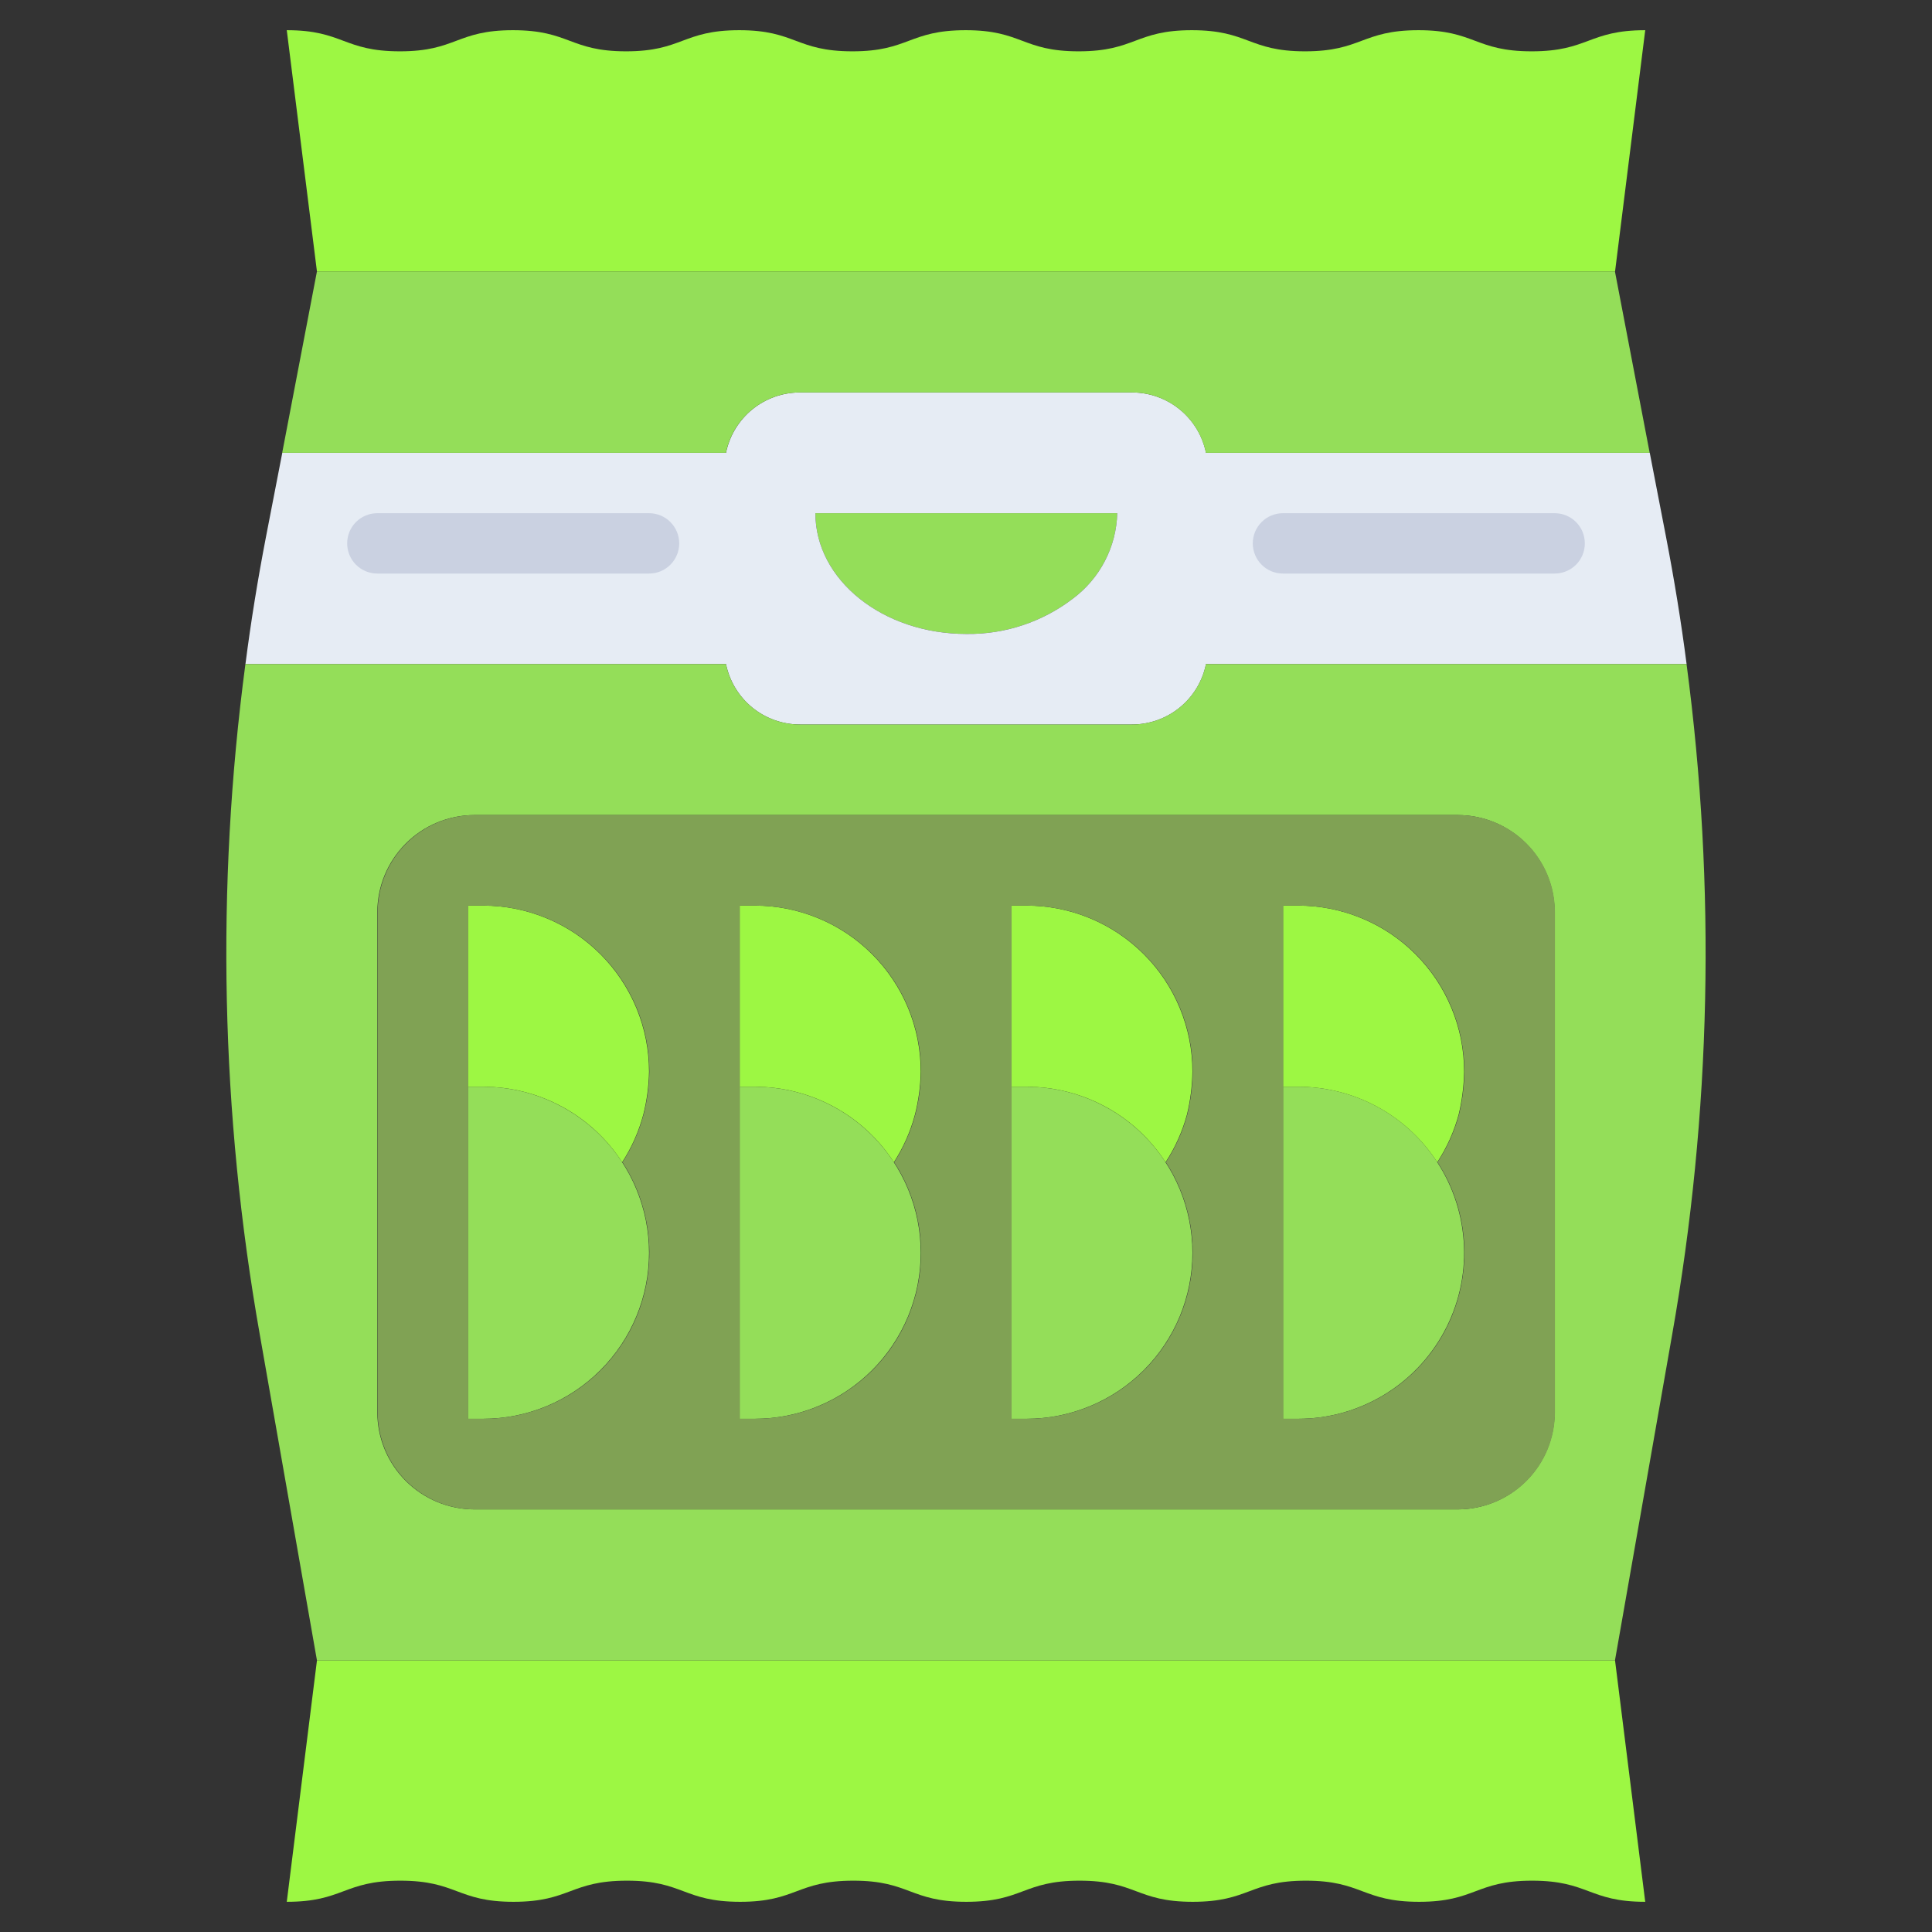 <svg width="46" height="46" viewBox="0 0 46 46" fill="none" xmlns="http://www.w3.org/2000/svg">
<rect x="0" y="0" width="46" height="46" fill="#333333" stroke="none"/>
<path d="M19.414 12.219H26.602C26.591 12.616 26.49 13.005 26.307 13.357C26.124 13.71 25.864 14.016 25.545 14.253C24.818 14.81 23.924 15.107 23.008 15.094C21.017 15.094 19.414 13.807 19.414 12.219Z" fill="#94DE59"/>
<path d="M23.008 15.094C23.924 15.107 24.818 14.81 25.545 14.253C25.863 14.016 26.124 13.71 26.307 13.357C26.49 13.005 26.591 12.616 26.601 12.219H19.414C19.414 13.807 21.017 15.094 23.008 15.094ZM6.721 10.781H17.286C17.369 10.375 17.59 10.011 17.91 9.749C18.231 9.487 18.633 9.344 19.047 9.344H26.953C27.368 9.344 27.769 9.487 28.09 9.749C28.411 10.011 28.631 10.375 28.714 10.781H39.28L39.668 12.787C39.862 13.793 40.028 14.806 40.157 15.812H28.714C28.631 16.218 28.411 16.583 28.09 16.845C27.769 17.107 27.368 17.25 26.953 17.25H19.047C18.633 17.25 18.231 17.107 17.91 16.845C17.59 16.583 17.369 16.218 17.286 15.812H5.844C5.973 14.806 6.138 13.793 6.332 12.787L6.721 10.781Z" fill="#E6ECF4"/>
<path d="M39.172 0.719C38.935 2.638 38.69 4.55 38.453 6.469H7.547C7.31 4.55 7.065 2.638 6.828 0.719C8.172 0.719 8.172 1.222 9.523 1.222C10.867 1.222 10.867 0.719 12.212 0.719C13.563 0.719 13.563 1.222 14.907 1.222C16.251 1.222 16.251 0.719 17.602 0.719C18.946 0.719 18.946 1.222 20.297 1.222C21.642 1.222 21.642 0.719 22.993 0.719C24.337 0.719 24.337 1.222 25.681 1.222C27.032 1.222 27.032 0.719 28.376 0.719C29.727 0.719 29.727 1.222 31.072 1.222C32.423 1.222 32.423 0.719 33.774 0.719C35.118 0.719 35.118 1.222 36.469 1.222C37.821 1.222 37.821 0.719 39.172 0.719Z" fill="#9DF743"/>
<path d="M38.453 39.531C38.69 41.45 38.935 43.362 39.172 45.281C37.828 45.281 37.828 44.778 36.477 44.778C35.133 44.778 35.133 45.281 33.788 45.281C32.437 45.281 32.437 44.778 31.093 44.778C29.749 44.778 29.749 45.281 28.398 45.281C27.054 45.281 27.054 44.778 25.703 44.778C24.358 44.778 24.358 45.281 23.007 45.281C21.663 45.281 21.663 44.778 20.319 44.778C18.968 44.778 18.968 45.281 17.624 45.281C16.273 45.281 16.273 44.778 14.928 44.778C13.577 44.778 13.577 45.281 12.226 45.281C10.882 45.281 10.882 44.778 9.531 44.778C8.179 44.778 8.179 45.281 6.828 45.281C7.065 43.362 7.31 41.45 7.547 39.531H38.453Z" fill="#9DF743"/>
<path d="M34.22 27.672C33.861 27.119 33.371 26.665 32.792 26.352C32.213 26.038 31.565 25.874 30.906 25.875H30.547V33.781H30.906C31.618 33.781 32.317 33.589 32.928 33.225C33.54 32.861 34.042 32.338 34.381 31.713C34.721 31.087 34.885 30.381 34.856 29.67C34.828 28.959 34.608 28.268 34.22 27.672Z" fill="#94DE59"/>
<path d="M24.438 25.875H24.078V33.781H24.438C24.957 33.781 25.471 33.679 25.95 33.48C26.43 33.282 26.866 32.99 27.233 32.623C27.6 32.256 27.891 31.82 28.09 31.341C28.288 30.861 28.391 30.347 28.391 29.828C28.391 29.309 28.288 28.795 28.09 28.315C27.891 27.836 27.6 27.4 27.233 27.033C26.866 26.666 26.43 26.375 25.95 26.176C25.471 25.977 24.957 25.875 24.438 25.875Z" fill="#94DE59"/>
<path d="M17.969 25.875H17.609V33.781H17.969C18.488 33.781 19.002 33.679 19.482 33.48C19.961 33.282 20.397 32.99 20.764 32.623C21.131 32.256 21.422 31.82 21.621 31.341C21.82 30.861 21.922 30.347 21.922 29.828C21.922 29.309 21.82 28.795 21.621 28.315C21.422 27.836 21.131 27.4 20.764 27.033C20.397 26.666 19.961 26.375 19.482 26.176C19.002 25.977 18.488 25.875 17.969 25.875Z" fill="#94DE59"/>
<path d="M11.5 25.875H11.141V33.781H11.5C12.019 33.781 12.533 33.679 13.013 33.48C13.492 33.282 13.928 32.99 14.295 32.623C14.662 32.256 14.954 31.82 15.152 31.341C15.351 30.861 15.453 30.347 15.453 29.828C15.453 29.309 15.351 28.795 15.152 28.315C14.954 27.836 14.662 27.4 14.295 27.033C13.928 26.666 13.492 26.375 13.013 26.176C12.533 25.977 12.019 25.875 11.5 25.875Z" fill="#94DE59"/>
<path d="M19.045 9.344H26.952C27.366 9.344 27.767 9.487 28.088 9.749C28.409 10.011 28.63 10.375 28.712 10.781H39.278L38.452 6.469H7.545L6.719 10.781H17.284C17.367 10.375 17.588 10.011 17.909 9.749C18.23 9.487 18.631 9.344 19.045 9.344Z" fill="#94DE59"/>
<path d="M40.156 15.812H28.713C28.631 16.218 28.41 16.583 28.089 16.845C27.768 17.107 27.367 17.25 26.952 17.25H19.046C18.632 17.25 18.23 17.107 17.91 16.845C17.589 16.583 17.368 16.218 17.285 15.812H5.843C5.138 21.125 5.254 26.514 6.188 31.79L7.546 39.531H38.452L39.811 31.79C40.744 26.514 40.861 21.125 40.156 15.812ZM37.015 33.623C37.016 34.236 36.773 34.824 36.34 35.258C35.908 35.692 35.321 35.936 34.708 35.938H11.298C10.994 35.938 10.693 35.878 10.412 35.762C10.131 35.645 9.876 35.475 9.661 35.26C9.446 35.045 9.276 34.79 9.159 34.509C9.043 34.228 8.983 33.927 8.984 33.623V21.721C8.983 21.417 9.043 21.116 9.159 20.835C9.276 20.554 9.446 20.299 9.661 20.084C9.876 19.869 10.131 19.698 10.412 19.582C10.693 19.466 10.994 19.406 11.298 19.406H34.708C35.321 19.407 35.908 19.652 36.34 20.086C36.773 20.52 37.016 21.108 37.015 21.721V33.623Z" fill="#94DE59"/>
<path d="M30.906 21.562H30.547V25.875H30.906C31.565 25.874 32.213 26.038 32.792 26.352C33.371 26.665 33.861 27.119 34.22 27.672C34.449 27.323 34.621 26.939 34.73 26.536C34.81 26.202 34.854 25.86 34.859 25.516C34.86 24.996 34.758 24.482 34.559 24.003C34.361 23.523 34.069 23.087 33.702 22.72C33.335 22.352 32.899 22.061 32.419 21.863C31.94 21.664 31.425 21.562 30.906 21.562Z" fill="#9DF743"/>
<path d="M24.438 21.562H24.078V25.875H24.438C25.096 25.874 25.744 26.038 26.323 26.352C26.902 26.665 27.393 27.119 27.751 27.672C27.98 27.323 28.152 26.939 28.261 26.536C28.342 26.202 28.385 25.86 28.391 25.516C28.391 24.996 28.289 24.482 28.09 24.003C27.892 23.523 27.601 23.087 27.233 22.72C26.866 22.352 26.43 22.061 25.951 21.863C25.471 21.664 24.957 21.562 24.438 21.562Z" fill="#9DF743"/>
<path d="M17.969 21.562H17.609V25.875H17.969C18.627 25.874 19.276 26.038 19.854 26.352C20.433 26.665 20.924 27.119 21.282 27.672C21.509 27.322 21.678 26.939 21.785 26.536C21.87 26.203 21.916 25.86 21.922 25.516C21.922 24.996 21.82 24.482 21.622 24.003C21.423 23.523 21.132 23.087 20.765 22.72C20.398 22.352 19.962 22.061 19.482 21.863C19.002 21.664 18.488 21.562 17.969 21.562Z" fill="#9DF743"/>
<path d="M11.5 21.562H11.141V25.875H11.5C12.159 25.874 12.807 26.038 13.386 26.352C13.964 26.665 14.455 27.119 14.813 27.672C15.04 27.322 15.21 26.939 15.317 26.536C15.401 26.203 15.447 25.86 15.453 25.516C15.453 24.996 15.351 24.482 15.153 24.003C14.954 23.523 14.663 23.087 14.296 22.72C13.929 22.352 13.493 22.061 13.013 21.863C12.533 21.664 12.019 21.562 11.5 21.562Z" fill="#9DF743"/>
<path d="M34.867 29.828C34.868 29.062 34.646 28.313 34.227 27.672C34.456 27.323 34.629 26.939 34.738 26.536C34.818 26.202 34.862 25.86 34.867 25.516C34.867 24.996 34.765 24.482 34.567 24.003C34.368 23.523 34.077 23.087 33.71 22.72C33.343 22.352 32.907 22.061 32.427 21.863C31.948 21.664 31.433 21.562 30.914 21.562H30.555V33.781H30.914C31.433 33.782 31.948 33.679 32.427 33.481C32.907 33.282 33.343 32.991 33.71 32.624C34.077 32.257 34.368 31.821 34.567 31.341C34.765 30.861 34.867 30.347 34.867 29.828ZM21.93 29.828C21.93 29.062 21.708 28.313 21.29 27.672C21.516 27.322 21.686 26.939 21.793 26.536C21.878 26.203 21.924 25.86 21.93 25.516C21.93 24.996 21.828 24.482 21.629 24.003C21.431 23.523 21.14 23.087 20.773 22.72C20.405 22.352 19.97 22.061 19.49 21.863C19.01 21.664 18.496 21.562 17.977 21.562H17.617V33.781H17.977C18.496 33.782 19.01 33.679 19.49 33.481C19.97 33.282 20.405 32.991 20.773 32.624C21.14 32.257 21.431 31.821 21.629 31.341C21.828 30.861 21.93 30.347 21.93 29.828ZM28.398 25.516C28.399 24.996 28.297 24.482 28.098 24.003C27.9 23.523 27.608 23.087 27.241 22.72C26.874 22.352 26.438 22.061 25.959 21.863C25.479 21.664 24.965 21.562 24.445 21.562H24.086V33.781H24.445C25.157 33.781 25.856 33.589 26.467 33.225C27.079 32.861 27.581 32.338 27.92 31.713C28.26 31.087 28.424 30.381 28.395 29.67C28.367 28.959 28.147 28.268 27.759 27.672C27.988 27.323 28.16 26.939 28.269 26.536C28.35 26.202 28.393 25.86 28.398 25.516ZM11.307 19.406H34.716C35.329 19.407 35.916 19.652 36.349 20.086C36.782 20.52 37.024 21.108 37.023 21.721V33.623C37.024 34.236 36.782 34.824 36.349 35.258C35.916 35.692 35.329 35.936 34.716 35.938H11.307C11.003 35.938 10.701 35.878 10.421 35.762C10.14 35.645 9.885 35.475 9.67 35.26C9.455 35.045 9.284 34.79 9.168 34.509C9.052 34.228 8.992 33.927 8.992 33.623V21.721C8.992 21.417 9.052 21.116 9.168 20.835C9.284 20.554 9.455 20.299 9.67 20.084C9.885 19.869 10.14 19.698 10.421 19.582C10.701 19.466 11.003 19.406 11.307 19.406ZM15.461 25.516C15.461 24.996 15.359 24.482 15.161 24.003C14.962 23.523 14.671 23.087 14.304 22.72C13.937 22.352 13.501 22.061 13.021 21.863C12.541 21.664 12.027 21.562 11.508 21.562H11.148V33.781H11.508C12.22 33.781 12.918 33.589 13.53 33.225C14.141 32.861 14.643 32.338 14.983 31.713C15.322 31.087 15.486 30.381 15.458 29.67C15.429 28.959 15.209 28.268 14.821 27.672C15.047 27.322 15.217 26.939 15.324 26.536C15.409 26.203 15.455 25.86 15.461 25.516Z" fill="#80A254"/>
<path d="M15.453 13.656H8.984C8.794 13.656 8.611 13.581 8.476 13.446C8.341 13.311 8.266 13.128 8.266 12.938C8.266 12.747 8.341 12.564 8.476 12.429C8.611 12.294 8.794 12.219 8.984 12.219H15.453C15.644 12.219 15.827 12.294 15.961 12.429C16.096 12.564 16.172 12.747 16.172 12.938C16.172 13.128 16.096 13.311 15.961 13.446C15.827 13.581 15.644 13.656 15.453 13.656Z" fill="#CAD1E1"/>
<path d="M37.016 13.656H30.547C30.356 13.656 30.173 13.581 30.039 13.446C29.904 13.311 29.828 13.128 29.828 12.938C29.828 12.747 29.904 12.564 30.039 12.429C30.173 12.294 30.356 12.219 30.547 12.219H37.016C37.206 12.219 37.389 12.294 37.524 12.429C37.659 12.564 37.734 12.747 37.734 12.938C37.734 13.128 37.659 13.311 37.524 13.446C37.389 13.581 37.206 13.656 37.016 13.656Z" fill="#CAD1E1"/>
</svg>

